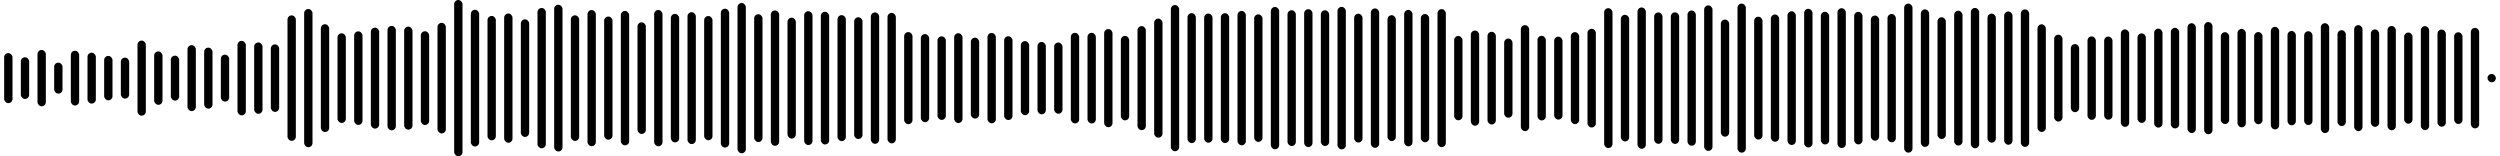<svg 
  baseProfile="tiny"
  preserveAspectRatio="true"
  version="1.2"
  viewBox="0 0 2400 150"
  height="100%" width="100%"
  xmlns="http://www.w3.org/2000/svg"
  xmlns:ev="http://www.w3.org/2001/xml-events"
  xmlns:xlink="http://www.w3.org/1999/xlink"
>
  <g>
    <rect width="8" height="48.012" x="4" y="50.994" rx="4" ry="4" fill="black" />
    <rect width="8" height="40.046" x="20" y="54.977" rx="4" ry="4" fill="black" />
    <rect width="8" height="54.08" x="36" y="47.96" rx="4" ry="4" fill="black" />
    <rect width="8" height="29.777" x="52" y="60.112" rx="4" ry="4" fill="black" />
    <rect width="8" height="52.605" x="68" y="48.698" rx="4" ry="4" fill="black" />
    <rect width="8" height="48.869" x="84" y="50.566" rx="4" ry="4" fill="black" />
    <rect width="8" height="42.66" x="100" y="53.67" rx="4" ry="4" fill="black" />
    <rect width="8" height="39.383" x="116" y="55.309" rx="4" ry="4" fill="black" />
    <rect width="8" height="72.069" x="132" y="38.965" rx="4" ry="4" fill="black" />
    <rect width="8" height="51.261" x="148" y="49.369" rx="4" ry="4" fill="black" />
    <rect width="8" height="43.178" x="164" y="53.411" rx="4" ry="4" fill="black" />
    <rect width="8" height="63.282" x="180" y="43.359" rx="4" ry="4" fill="black" />
    <rect width="8" height="58.593" x="196" y="45.704" rx="4" ry="4" fill="black" />
    <rect width="8" height="45.08" x="212" y="52.46" rx="4" ry="4" fill="black" />
    <rect width="8" height="71.501" x="228" y="39.249" rx="4" ry="4" fill="black" />
    <rect width="8" height="68.489" x="244" y="40.756" rx="4" ry="4" fill="black" />
    <rect width="8" height="64.826" x="260" y="42.587" rx="4" ry="4" fill="black" />
    <rect width="8" height="120.453" x="276" y="14.773" rx="4" ry="4" fill="black" />
    <rect width="8" height="132.706" x="292" y="8.647" rx="4" ry="4" fill="black" />
    <rect width="8" height="103.493" x="308" y="23.253" rx="4" ry="4" fill="black" />
    <rect width="8" height="86.072" x="324" y="31.964" rx="4" ry="4" fill="black" />
    <rect width="8" height="89.822" x="340" y="30.089" rx="4" ry="4" fill="black" />
    <rect width="8" height="96.927" x="356" y="26.536" rx="4" ry="4" fill="black" />
    <rect width="8" height="100.294" x="372" y="24.853" rx="4" ry="4" fill="black" />
    <rect width="8" height="98.916" x="388" y="25.542" rx="4" ry="4" fill="black" />
    <rect width="8" height="90.018" x="404" y="29.991" rx="4" ry="4" fill="black" />
    <rect width="8" height="106.182" x="420" y="21.909" rx="4" ry="4" fill="black" />
    <rect width="8" height="150" x="436" y="0" rx="4" ry="4" fill="black" />
    <rect width="8" height="131.248" x="452" y="9.376" rx="4" ry="4" fill="black" />
    <rect width="8" height="119.409" x="468" y="15.296" rx="4" ry="4" fill="black" />
    <rect width="8" height="124.071" x="484" y="12.965" rx="4" ry="4" fill="black" />
    <rect width="8" height="112.911" x="500" y="18.544" rx="4" ry="4" fill="black" />
    <rect width="8" height="134.689" x="516" y="7.655" rx="4" ry="4" fill="black" />
    <rect width="8" height="140.864" x="532" y="4.568" rx="4" ry="4" fill="black" />
    <rect width="8" height="120.601" x="548" y="14.7" rx="4" ry="4" fill="black" />
    <rect width="8" height="130.709" x="564" y="9.645" rx="4" ry="4" fill="black" />
    <rect width="8" height="118.252" x="580" y="15.874" rx="4" ry="4" fill="black" />
    <rect width="8" height="129.065" x="596" y="10.467" rx="4" ry="4" fill="black" />
    <rect width="8" height="107.165" x="612" y="21.418" rx="4" ry="4" fill="black" />
    <rect width="8" height="130.819" x="628" y="9.59" rx="4" ry="4" fill="black" />
    <rect width="8" height="123.372" x="644" y="13.314" rx="4" ry="4" fill="black" />
    <rect width="8" height="126.593" x="660" y="11.703" rx="4" ry="4" fill="black" />
    <rect width="8" height="119.245" x="676" y="15.378" rx="4" ry="4" fill="black" />
    <rect width="8" height="133.285" x="692" y="8.358" rx="4" ry="4" fill="black" />
    <rect width="8" height="144.241" x="708" y="2.879" rx="4" ry="4" fill="black" />
    <rect width="8" height="122.68" x="724" y="13.66" rx="4" ry="4" fill="black" />
    <rect width="8" height="129.958" x="740" y="10.021" rx="4" ry="4" fill="black" />
    <rect width="8" height="116.046" x="756" y="16.977" rx="4" ry="4" fill="black" />
    <rect width="8" height="128.483" x="772" y="10.758" rx="4" ry="4" fill="black" />
    <rect width="8" height="127.365" x="788" y="11.317" rx="4" ry="4" fill="black" />
    <rect width="8" height="120.963" x="804" y="14.519" rx="4" ry="4" fill="black" />
    <rect width="8" height="116.93" x="820" y="16.535" rx="4" ry="4" fill="black" />
    <rect width="8" height="126.132" x="836" y="11.934" rx="4" ry="4" fill="black" />
    <rect width="8" height="125.244" x="852" y="12.378" rx="4" ry="4" fill="black" />
    <rect width="8" height="88.394" x="868" y="30.803" rx="4" ry="4" fill="black" />
    <rect width="8" height="84.568" x="884" y="32.716" rx="4" ry="4" fill="black" />
    <rect width="8" height="80.228" x="900" y="34.886" rx="4" ry="4" fill="black" />
    <rect width="8" height="86.227" x="916" y="31.886" rx="4" ry="4" fill="black" />
    <rect width="8" height="77.682" x="932" y="36.159" rx="4" ry="4" fill="black" />
    <rect width="8" height="86.731" x="948" y="31.634" rx="4" ry="4" fill="black" />
    <rect width="8" height="80.44" x="964" y="34.78" rx="4" ry="4" fill="black" />
    <rect width="8" height="71.081" x="980" y="39.459" rx="4" ry="4" fill="black" />
    <rect width="8" height="69.445" x="996" y="40.278" rx="4" ry="4" fill="black" />
    <rect width="8" height="68.352" x="1012" y="40.824" rx="4" ry="4" fill="black" />
    <rect width="8" height="86.966" x="1028" y="31.517" rx="4" ry="4" fill="black" />
    <rect width="8" height="87.042" x="1044" y="31.479" rx="4" ry="4" fill="black" />
    <rect width="8" height="94.215" x="1060" y="27.892" rx="4" ry="4" fill="black" />
    <rect width="8" height="81.106" x="1076" y="34.447" rx="4" ry="4" fill="black" />
    <rect width="8" height="99.92" x="1092" y="25.04" rx="4" ry="4" fill="black" />
    <rect width="8" height="114.345" x="1108" y="17.828" rx="4" ry="4" fill="black" />
    <rect width="8" height="140.379" x="1124" y="4.811" rx="4" ry="4" fill="black" />
    <rect width="8" height="124.713" x="1140" y="12.644" rx="4" ry="4" fill="black" />
    <rect width="8" height="123.995" x="1156" y="13.003" rx="4" ry="4" fill="black" />
    <rect width="8" height="124.675" x="1172" y="12.662" rx="4" ry="4" fill="black" />
    <rect width="8" height="128.981" x="1188" y="10.509" rx="4" ry="4" fill="black" />
    <rect width="8" height="122.465" x="1204" y="13.767" rx="4" ry="4" fill="black" />
    <rect width="8" height="136.608" x="1220" y="6.696" rx="4" ry="4" fill="black" />
    <rect width="8" height="130.356" x="1236" y="9.822" rx="4" ry="4" fill="black" />
    <rect width="8" height="132.358" x="1252" y="8.821" rx="4" ry="4" fill="black" />
    <rect width="8" height="130.289" x="1268" y="9.856" rx="4" ry="4" fill="black" />
    <rect width="8" height="136.801" x="1284" y="6.599" rx="4" ry="4" fill="black" />
    <rect width="8" height="123.681" x="1300" y="13.159" rx="4" ry="4" fill="black" />
    <rect width="8" height="133.811" x="1316" y="8.094" rx="4" ry="4" fill="black" />
    <rect width="8" height="120.846" x="1332" y="14.577" rx="4" ry="4" fill="black" />
    <rect width="8" height="130.947" x="1348" y="9.527" rx="4" ry="4" fill="black" />
    <rect width="8" height="123.112" x="1364" y="13.444" rx="4" ry="4" fill="black" />
    <rect width="8" height="132.492" x="1380" y="8.754" rx="4" ry="4" fill="black" />
    <rect width="8" height="80.937" x="1396" y="34.532" rx="4" ry="4" fill="black" />
    <rect width="8" height="91.369" x="1412" y="29.316" rx="4" ry="4" fill="black" />
    <rect width="8" height="88.985" x="1428" y="30.508" rx="4" ry="4" fill="black" />
    <rect width="8" height="76.026" x="1444" y="36.987" rx="4" ry="4" fill="black" />
    <rect width="8" height="101.764" x="1460" y="24.118" rx="4" ry="4" fill="black" />
    <rect width="8" height="81.241" x="1476" y="34.38" rx="4" ry="4" fill="black" />
    <rect width="8" height="79.635" x="1492" y="35.182" rx="4" ry="4" fill="black" />
    <rect width="8" height="88.31" x="1508" y="30.845" rx="4" ry="4" fill="black" />
    <rect width="8" height="94.766" x="1524" y="27.617" rx="4" ry="4" fill="black" />
    <rect width="8" height="134.308" x="1540" y="7.846" rx="4" ry="4" fill="black" />
    <rect width="8" height="121.563" x="1556" y="14.218" rx="4" ry="4" fill="black" />
    <rect width="8" height="135.701" x="1572" y="7.15" rx="4" ry="4" fill="black" />
    <rect width="8" height="126.105" x="1588" y="11.947" rx="4" ry="4" fill="black" />
    <rect width="8" height="126.326" x="1604" y="11.837" rx="4" ry="4" fill="black" />
    <rect width="8" height="129.79" x="1620" y="10.105" rx="4" ry="4" fill="black" />
    <rect width="8" height="139.702" x="1636" y="5.149" rx="4" ry="4" fill="black" />
    <rect width="8" height="112.436" x="1652" y="18.782" rx="4" ry="4" fill="black" />
    <rect width="8" height="143.089" x="1668" y="3.455" rx="4" ry="4" fill="black" />
    <rect width="8" height="117.949" x="1684" y="16.026" rx="4" ry="4" fill="black" />
    <rect width="8" height="122.143" x="1700" y="13.929" rx="4" ry="4" fill="black" />
    <rect width="8" height="128.36" x="1716" y="10.82" rx="4" ry="4" fill="black" />
    <rect width="8" height="133.141" x="1732" y="8.429" rx="4" ry="4" fill="black" />
    <rect width="8" height="127.337" x="1748" y="11.331" rx="4" ry="4" fill="black" />
    <rect width="8" height="134.242" x="1764" y="7.879" rx="4" ry="4" fill="black" />
    <rect width="8" height="127.274" x="1780" y="11.363" rx="4" ry="4" fill="black" />
    <rect width="8" height="120.158" x="1796" y="14.921" rx="4" ry="4" fill="black" />
    <rect width="8" height="123.171" x="1812" y="13.415" rx="4" ry="4" fill="black" />
    <rect width="8" height="143.071" x="1828" y="3.464" rx="4" ry="4" fill="black" />
    <rect width="8" height="132.023" x="1844" y="8.989" rx="4" ry="4" fill="black" />
    <rect width="8" height="116.864" x="1860" y="16.568" rx="4" ry="4" fill="black" />
    <rect width="8" height="129.411" x="1876" y="10.294" rx="4" ry="4" fill="black" />
    <rect width="8" height="134.751" x="1892" y="7.625" rx="4" ry="4" fill="black" />
    <rect width="8" height="123.871" x="1908" y="13.064" rx="4" ry="4" fill="black" />
    <rect width="8" height="127.971" x="1924" y="11.015" rx="4" ry="4" fill="black" />
    <rect width="8" height="132.017" x="1940" y="8.991" rx="4" ry="4" fill="black" />
    <rect width="8" height="103.346" x="1956" y="23.327" rx="4" ry="4" fill="black" />
    <rect width="8" height="83.385" x="1972" y="33.308" rx="4" ry="4" fill="black" />
    <rect width="8" height="65.388" x="1988" y="42.306" rx="4" ry="4" fill="black" />
    <rect width="8" height="80.114" x="2004" y="34.943" rx="4" ry="4" fill="black" />
    <rect width="8" height="79.816" x="2020" y="35.092" rx="4" ry="4" fill="black" />
    <rect width="8" height="93.595" x="2036" y="28.203" rx="4" ry="4" fill="black" />
    <rect width="8" height="85.946" x="2052" y="32.027" rx="4" ry="4" fill="black" />
    <rect width="8" height="95.041" x="2068" y="27.479" rx="4" ry="4" fill="black" />
    <rect width="8" height="96.577" x="2084" y="26.711" rx="4" ry="4" fill="black" />
    <rect width="8" height="105.437" x="2100" y="22.282" rx="4" ry="4" fill="black" />
    <rect width="8" height="107.7" x="2116" y="21.15" rx="4" ry="4" fill="black" />
    <rect width="8" height="88.185" x="2132" y="30.908" rx="4" ry="4" fill="black" />
    <rect width="8" height="94.5" x="2148" y="27.75" rx="4" ry="4" fill="black" />
    <rect width="8" height="88.482" x="2164" y="30.759" rx="4" ry="4" fill="black" />
    <rect width="8" height="98.439" x="2180" y="25.781" rx="4" ry="4" fill="black" />
    <rect width="8" height="90.507" x="2196" y="29.746" rx="4" ry="4" fill="black" />
    <rect width="8" height="90.056" x="2212" y="29.972" rx="4" ry="4" fill="black" />
    <rect width="8" height="105.475" x="2228" y="22.263" rx="4" ry="4" fill="black" />
    <rect width="8" height="92.063" x="2244" y="28.969" rx="4" ry="4" fill="black" />
    <rect width="8" height="101.77" x="2260" y="24.115" rx="4" ry="4" fill="black" />
    <rect width="8" height="93.508" x="2276" y="28.246" rx="4" ry="4" fill="black" />
    <rect width="8" height="100.102" x="2292" y="24.949" rx="4" ry="4" fill="black" />
    <rect width="8" height="87.547" x="2308" y="31.226" rx="4" ry="4" fill="black" />
    <rect width="8" height="99.817" x="2324" y="25.091" rx="4" ry="4" fill="black" />
    <rect width="8" height="93.265" x="2340" y="28.368" rx="4" ry="4" fill="black" />
    <rect width="8" height="88.06" x="2356" y="30.97" rx="4" ry="4" fill="black" />
    <rect width="8" height="96.473" x="2372" y="26.763" rx="4" ry="4" fill="black" />
    <rect width="8" height="8" x="2388" y="71" rx="4" ry="4" fill="black" />
  </g>
</svg>